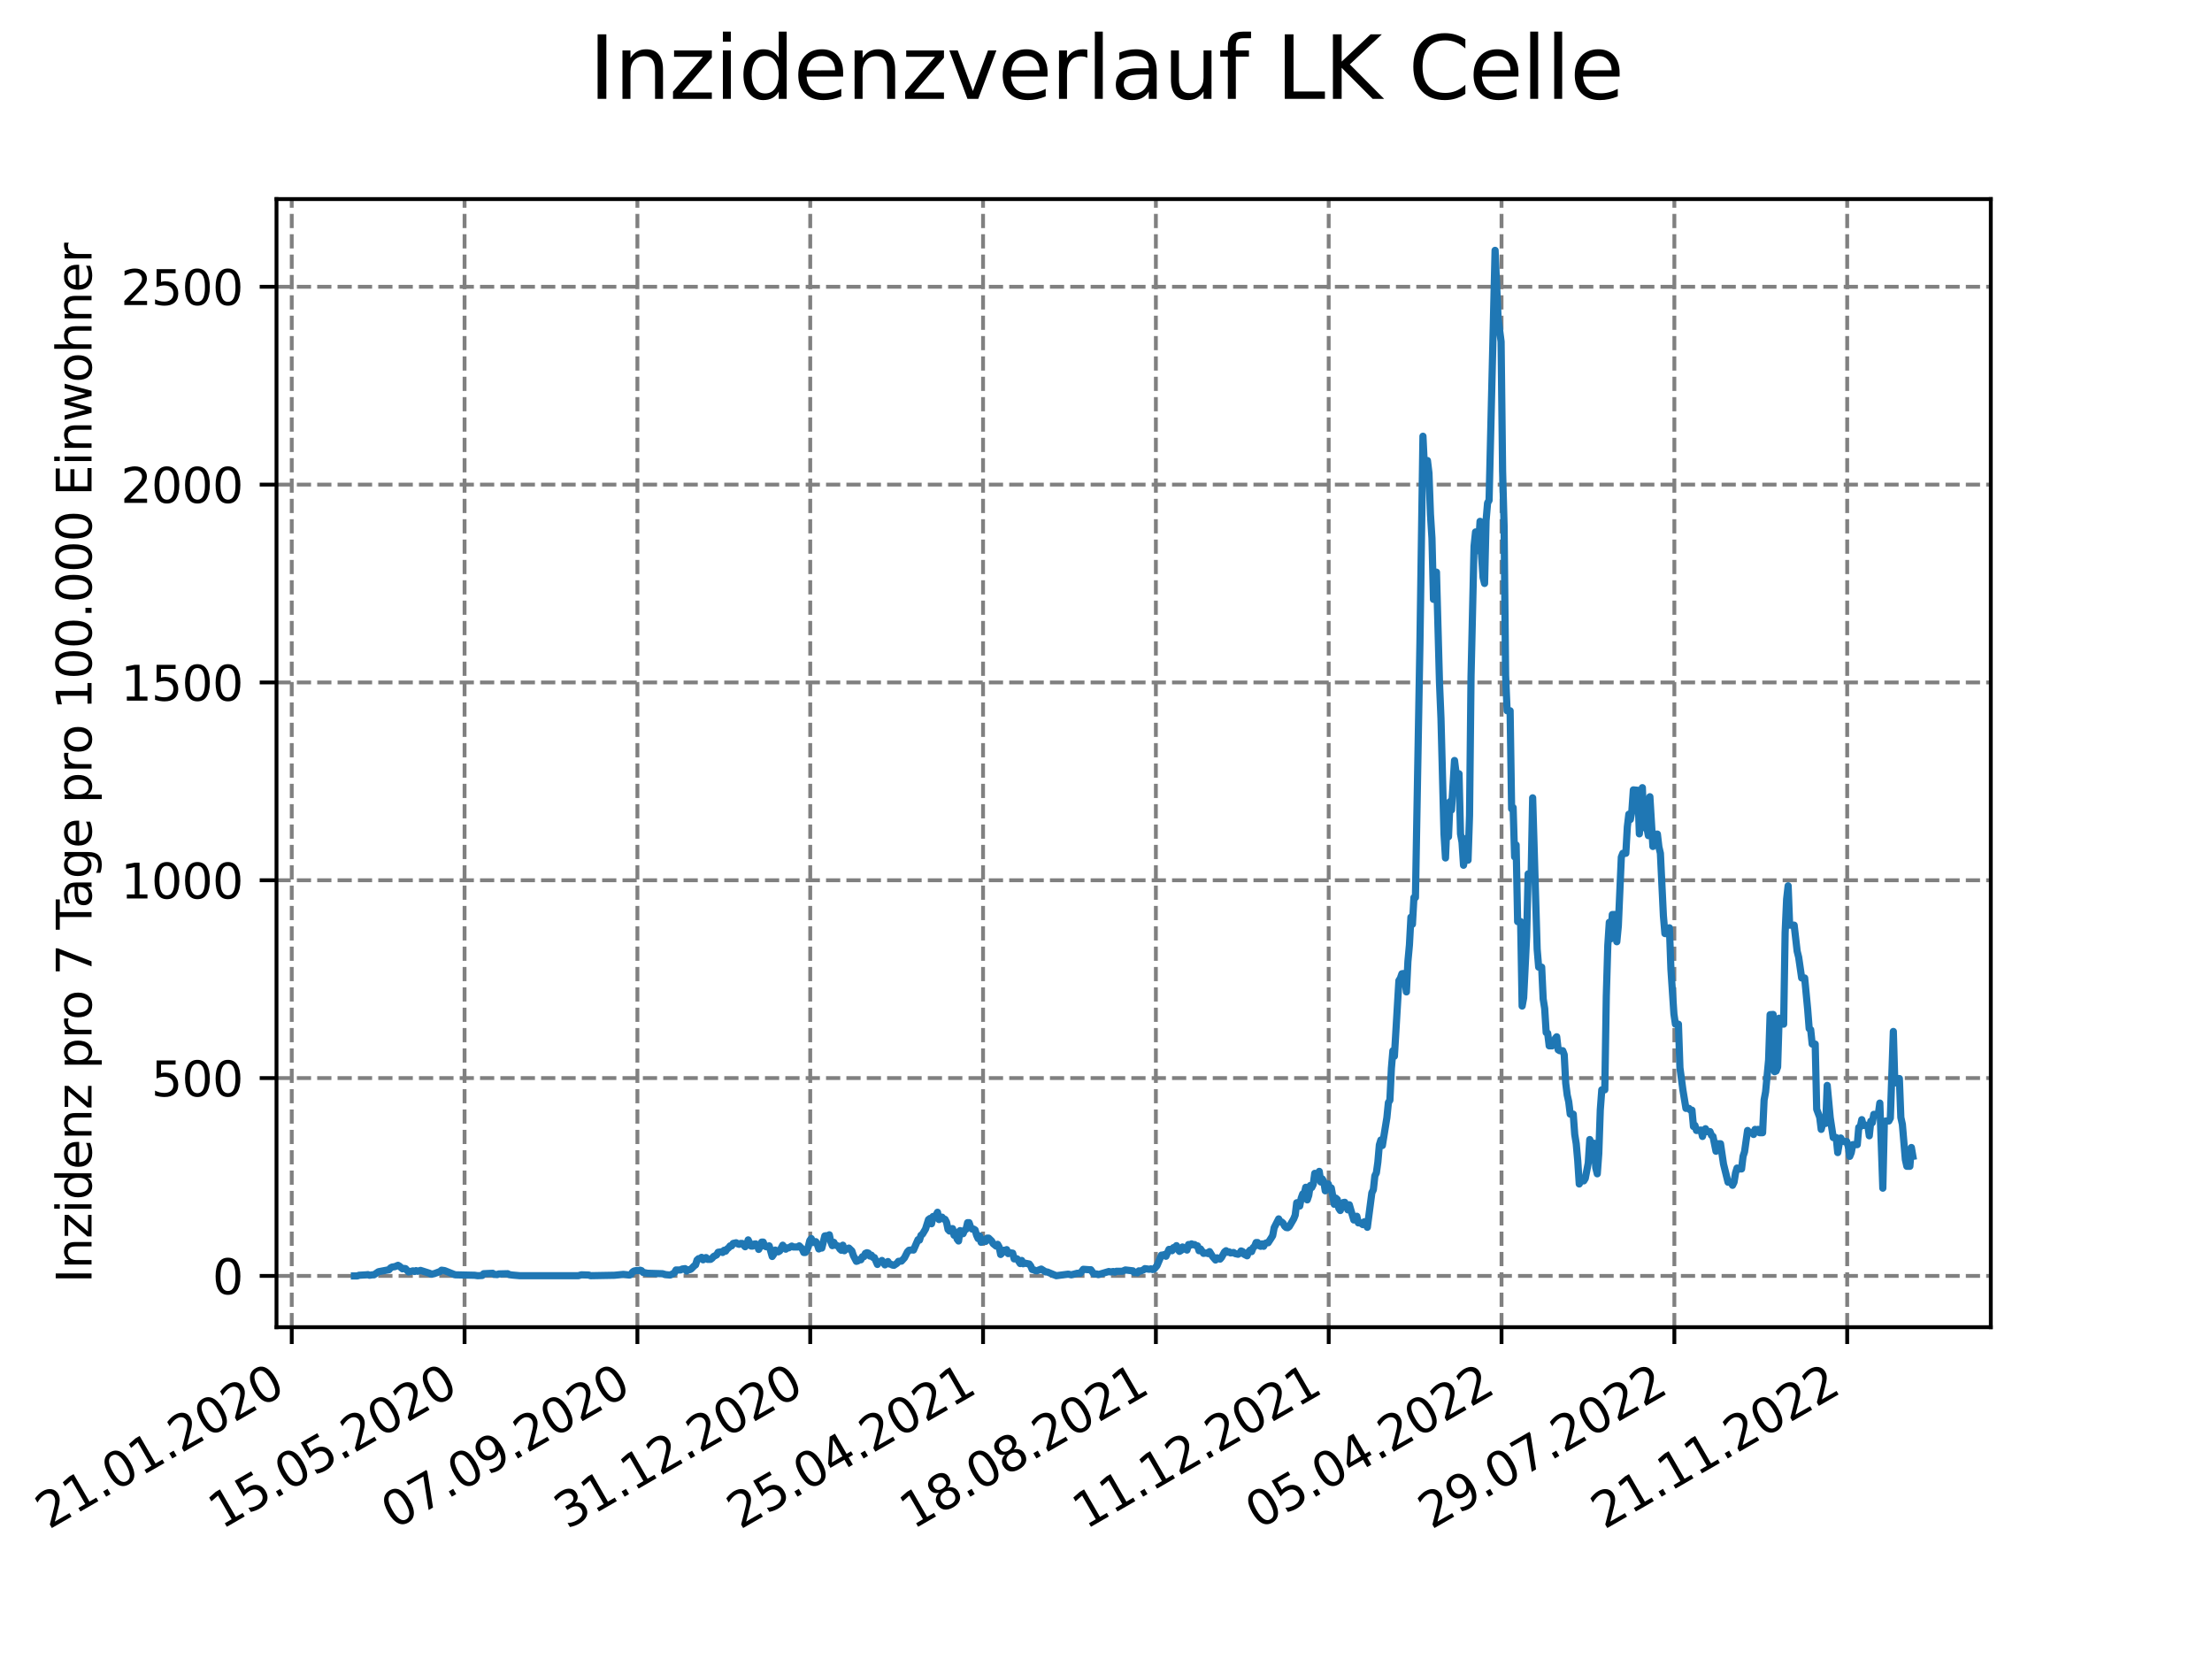 <?xml version="1.0" encoding="utf-8" standalone="no"?>
<!DOCTYPE svg PUBLIC "-//W3C//DTD SVG 1.1//EN"
  "http://www.w3.org/Graphics/SVG/1.1/DTD/svg11.dtd">
<svg xmlns:xlink="http://www.w3.org/1999/xlink" width="460.8pt" height="345.6pt" viewBox="0 0 460.8 345.6" xmlns="http://www.w3.org/2000/svg" version="1.1">
 <defs>
  <style type="text/css">*{stroke-linejoin: round; stroke-linecap: butt}</style>
 </defs>
 <g id="figure_1">
  <g id="patch_1">
   <path d="M 0 345.6 
L 460.8 345.6 
L 460.8 0 
L 0 0 
z
" style="fill: #ffffff"/>
  </g>
  <g id="axes_1">
   <g id="patch_2">
    <path d="M 57.6 276.48 
L 414.72 276.48 
L 414.72 41.472 
L 57.6 41.472 
z
" style="fill: #ffffff"/>
   </g>
   <g id="matplotlib.axis_1">
    <g id="xtick_1">
     <g id="line2d_1">
      <path d="M 60.775 276.48 
L 60.775 41.472 
" clip-path="url(#p2fb4643ae8)" style="fill: none; stroke-dasharray: 2.96,1.28; stroke-dashoffset: 0; stroke: #808080; stroke-width: 0.8"/>
     </g>
     <g id="line2d_2">
      <defs>
       <path id="mfd4563d48a" d="M 0 0 
L 0 3.5 
" style="stroke: #000000; stroke-width: 0.8"/>
      </defs>
      <g>
       <use xlink:href="#mfd4563d48a" x="60.775" y="276.48" style="stroke: #000000; stroke-width: 0.8"/>
      </g>
     </g>
     <g id="text_1">
      <!-- 21.01.2020 -->
      <g transform="translate(10.15 318.689) rotate(-30) scale(0.1 -0.1)">
       <defs>
        <path id="DejaVuSans-32" d="M 1228 531 
L 3431 531 
L 3431 0 
L 469 0 
L 469 531 
Q 828 903 1448 1529 
Q 2069 2156 2228 2338 
Q 2531 2678 2651 2914 
Q 2772 3150 2772 3378 
Q 2772 3750 2511 3984 
Q 2250 4219 1831 4219 
Q 1534 4219 1204 4116 
Q 875 4013 500 3803 
L 500 4441 
Q 881 4594 1212 4672 
Q 1544 4750 1819 4750 
Q 2544 4750 2975 4387 
Q 3406 4025 3406 3419 
Q 3406 3131 3298 2873 
Q 3191 2616 2906 2266 
Q 2828 2175 2409 1742 
Q 1991 1309 1228 531 
z
" transform="scale(0.016)"/>
        <path id="DejaVuSans-31" d="M 794 531 
L 1825 531 
L 1825 4091 
L 703 3866 
L 703 4441 
L 1819 4666 
L 2450 4666 
L 2450 531 
L 3481 531 
L 3481 0 
L 794 0 
L 794 531 
z
" transform="scale(0.016)"/>
        <path id="DejaVuSans-2e" d="M 684 794 
L 1344 794 
L 1344 0 
L 684 0 
L 684 794 
z
" transform="scale(0.016)"/>
        <path id="DejaVuSans-30" d="M 2034 4250 
Q 1547 4250 1301 3770 
Q 1056 3291 1056 2328 
Q 1056 1369 1301 889 
Q 1547 409 2034 409 
Q 2525 409 2770 889 
Q 3016 1369 3016 2328 
Q 3016 3291 2770 3770 
Q 2525 4250 2034 4250 
z
M 2034 4750 
Q 2819 4750 3233 4129 
Q 3647 3509 3647 2328 
Q 3647 1150 3233 529 
Q 2819 -91 2034 -91 
Q 1250 -91 836 529 
Q 422 1150 422 2328 
Q 422 3509 836 4129 
Q 1250 4750 2034 4750 
z
" transform="scale(0.016)"/>
       </defs>
       <use xlink:href="#DejaVuSans-32"/>
       <use xlink:href="#DejaVuSans-31" x="63.623"/>
       <use xlink:href="#DejaVuSans-2e" x="127.246"/>
       <use xlink:href="#DejaVuSans-30" x="159.033"/>
       <use xlink:href="#DejaVuSans-31" x="222.656"/>
       <use xlink:href="#DejaVuSans-2e" x="286.279"/>
       <use xlink:href="#DejaVuSans-32" x="318.066"/>
       <use xlink:href="#DejaVuSans-30" x="381.689"/>
       <use xlink:href="#DejaVuSans-32" x="445.312"/>
       <use xlink:href="#DejaVuSans-30" x="508.936"/>
      </g>
     </g>
    </g>
    <g id="xtick_2">
     <g id="line2d_3">
      <path d="M 96.778 276.48 
L 96.778 41.472 
" clip-path="url(#p2fb4643ae8)" style="fill: none; stroke-dasharray: 2.96,1.28; stroke-dashoffset: 0; stroke: #808080; stroke-width: 0.8"/>
     </g>
     <g id="line2d_4">
      <g>
       <use xlink:href="#mfd4563d48a" x="96.778" y="276.48" style="stroke: #000000; stroke-width: 0.8"/>
      </g>
     </g>
     <g id="text_2">
      <!-- 15.05.2020 -->
      <g transform="translate(46.153 318.689) rotate(-30) scale(0.1 -0.1)">
       <defs>
        <path id="DejaVuSans-35" d="M 691 4666 
L 3169 4666 
L 3169 4134 
L 1269 4134 
L 1269 2991 
Q 1406 3038 1543 3061 
Q 1681 3084 1819 3084 
Q 2600 3084 3056 2656 
Q 3513 2228 3513 1497 
Q 3513 744 3044 326 
Q 2575 -91 1722 -91 
Q 1428 -91 1123 -41 
Q 819 9 494 109 
L 494 744 
Q 775 591 1075 516 
Q 1375 441 1709 441 
Q 2250 441 2565 725 
Q 2881 1009 2881 1497 
Q 2881 1984 2565 2268 
Q 2250 2553 1709 2553 
Q 1456 2553 1204 2497 
Q 953 2441 691 2322 
L 691 4666 
z
" transform="scale(0.016)"/>
       </defs>
       <use xlink:href="#DejaVuSans-31"/>
       <use xlink:href="#DejaVuSans-35" x="63.623"/>
       <use xlink:href="#DejaVuSans-2e" x="127.246"/>
       <use xlink:href="#DejaVuSans-30" x="159.033"/>
       <use xlink:href="#DejaVuSans-35" x="222.656"/>
       <use xlink:href="#DejaVuSans-2e" x="286.279"/>
       <use xlink:href="#DejaVuSans-32" x="318.066"/>
       <use xlink:href="#DejaVuSans-30" x="381.689"/>
       <use xlink:href="#DejaVuSans-32" x="445.312"/>
       <use xlink:href="#DejaVuSans-30" x="508.936"/>
      </g>
     </g>
    </g>
    <g id="xtick_3">
     <g id="line2d_5">
      <path d="M 132.781 276.48 
L 132.781 41.472 
" clip-path="url(#p2fb4643ae8)" style="fill: none; stroke-dasharray: 2.96,1.28; stroke-dashoffset: 0; stroke: #808080; stroke-width: 0.8"/>
     </g>
     <g id="line2d_6">
      <g>
       <use xlink:href="#mfd4563d48a" x="132.781" y="276.48" style="stroke: #000000; stroke-width: 0.8"/>
      </g>
     </g>
     <g id="text_3">
      <!-- 07.09.2020 -->
      <g transform="translate(82.156 318.689) rotate(-30) scale(0.1 -0.1)">
       <defs>
        <path id="DejaVuSans-37" d="M 525 4666 
L 3525 4666 
L 3525 4397 
L 1831 0 
L 1172 0 
L 2766 4134 
L 525 4134 
L 525 4666 
z
" transform="scale(0.016)"/>
        <path id="DejaVuSans-39" d="M 703 97 
L 703 672 
Q 941 559 1184 500 
Q 1428 441 1663 441 
Q 2288 441 2617 861 
Q 2947 1281 2994 2138 
Q 2813 1869 2534 1725 
Q 2256 1581 1919 1581 
Q 1219 1581 811 2004 
Q 403 2428 403 3163 
Q 403 3881 828 4315 
Q 1253 4750 1959 4750 
Q 2769 4750 3195 4129 
Q 3622 3509 3622 2328 
Q 3622 1225 3098 567 
Q 2575 -91 1691 -91 
Q 1453 -91 1209 -44 
Q 966 3 703 97 
z
M 1959 2075 
Q 2384 2075 2632 2365 
Q 2881 2656 2881 3163 
Q 2881 3666 2632 3958 
Q 2384 4250 1959 4250 
Q 1534 4250 1286 3958 
Q 1038 3666 1038 3163 
Q 1038 2656 1286 2365 
Q 1534 2075 1959 2075 
z
" transform="scale(0.016)"/>
       </defs>
       <use xlink:href="#DejaVuSans-30"/>
       <use xlink:href="#DejaVuSans-37" x="63.623"/>
       <use xlink:href="#DejaVuSans-2e" x="127.246"/>
       <use xlink:href="#DejaVuSans-30" x="159.033"/>
       <use xlink:href="#DejaVuSans-39" x="222.656"/>
       <use xlink:href="#DejaVuSans-2e" x="286.279"/>
       <use xlink:href="#DejaVuSans-32" x="318.066"/>
       <use xlink:href="#DejaVuSans-30" x="381.689"/>
       <use xlink:href="#DejaVuSans-32" x="445.312"/>
       <use xlink:href="#DejaVuSans-30" x="508.936"/>
      </g>
     </g>
    </g>
    <g id="xtick_4">
     <g id="line2d_7">
      <path d="M 168.785 276.48 
L 168.785 41.472 
" clip-path="url(#p2fb4643ae8)" style="fill: none; stroke-dasharray: 2.96,1.28; stroke-dashoffset: 0; stroke: #808080; stroke-width: 0.8"/>
     </g>
     <g id="line2d_8">
      <g>
       <use xlink:href="#mfd4563d48a" x="168.785" y="276.48" style="stroke: #000000; stroke-width: 0.8"/>
      </g>
     </g>
     <g id="text_4">
      <!-- 31.12.2020 -->
      <g transform="translate(118.159 318.689) rotate(-30) scale(0.1 -0.1)">
       <defs>
        <path id="DejaVuSans-33" d="M 2597 2516 
Q 3050 2419 3304 2112 
Q 3559 1806 3559 1356 
Q 3559 666 3084 287 
Q 2609 -91 1734 -91 
Q 1441 -91 1130 -33 
Q 819 25 488 141 
L 488 750 
Q 750 597 1062 519 
Q 1375 441 1716 441 
Q 2309 441 2620 675 
Q 2931 909 2931 1356 
Q 2931 1769 2642 2001 
Q 2353 2234 1838 2234 
L 1294 2234 
L 1294 2753 
L 1863 2753 
Q 2328 2753 2575 2939 
Q 2822 3125 2822 3475 
Q 2822 3834 2567 4026 
Q 2313 4219 1838 4219 
Q 1578 4219 1281 4162 
Q 984 4106 628 3988 
L 628 4550 
Q 988 4650 1302 4700 
Q 1616 4750 1894 4750 
Q 2613 4750 3031 4423 
Q 3450 4097 3450 3541 
Q 3450 3153 3228 2886 
Q 3006 2619 2597 2516 
z
" transform="scale(0.016)"/>
       </defs>
       <use xlink:href="#DejaVuSans-33"/>
       <use xlink:href="#DejaVuSans-31" x="63.623"/>
       <use xlink:href="#DejaVuSans-2e" x="127.246"/>
       <use xlink:href="#DejaVuSans-31" x="159.033"/>
       <use xlink:href="#DejaVuSans-32" x="222.656"/>
       <use xlink:href="#DejaVuSans-2e" x="286.279"/>
       <use xlink:href="#DejaVuSans-32" x="318.066"/>
       <use xlink:href="#DejaVuSans-30" x="381.689"/>
       <use xlink:href="#DejaVuSans-32" x="445.312"/>
       <use xlink:href="#DejaVuSans-30" x="508.936"/>
      </g>
     </g>
    </g>
    <g id="xtick_5">
     <g id="line2d_9">
      <path d="M 204.788 276.48 
L 204.788 41.472 
" clip-path="url(#p2fb4643ae8)" style="fill: none; stroke-dasharray: 2.96,1.28; stroke-dashoffset: 0; stroke: #808080; stroke-width: 0.8"/>
     </g>
     <g id="line2d_10">
      <g>
       <use xlink:href="#mfd4563d48a" x="204.788" y="276.48" style="stroke: #000000; stroke-width: 0.8"/>
      </g>
     </g>
     <g id="text_5">
      <!-- 25.04.2021 -->
      <g transform="translate(154.162 318.689) rotate(-30) scale(0.1 -0.1)">
       <defs>
        <path id="DejaVuSans-34" d="M 2419 4116 
L 825 1625 
L 2419 1625 
L 2419 4116 
z
M 2253 4666 
L 3047 4666 
L 3047 1625 
L 3713 1625 
L 3713 1100 
L 3047 1100 
L 3047 0 
L 2419 0 
L 2419 1100 
L 313 1100 
L 313 1709 
L 2253 4666 
z
" transform="scale(0.016)"/>
       </defs>
       <use xlink:href="#DejaVuSans-32"/>
       <use xlink:href="#DejaVuSans-35" x="63.623"/>
       <use xlink:href="#DejaVuSans-2e" x="127.246"/>
       <use xlink:href="#DejaVuSans-30" x="159.033"/>
       <use xlink:href="#DejaVuSans-34" x="222.656"/>
       <use xlink:href="#DejaVuSans-2e" x="286.279"/>
       <use xlink:href="#DejaVuSans-32" x="318.066"/>
       <use xlink:href="#DejaVuSans-30" x="381.689"/>
       <use xlink:href="#DejaVuSans-32" x="445.312"/>
       <use xlink:href="#DejaVuSans-31" x="508.936"/>
      </g>
     </g>
    </g>
    <g id="xtick_6">
     <g id="line2d_11">
      <path d="M 240.791 276.48 
L 240.791 41.472 
" clip-path="url(#p2fb4643ae8)" style="fill: none; stroke-dasharray: 2.96,1.28; stroke-dashoffset: 0; stroke: #808080; stroke-width: 0.8"/>
     </g>
     <g id="line2d_12">
      <g>
       <use xlink:href="#mfd4563d48a" x="240.791" y="276.48" style="stroke: #000000; stroke-width: 0.8"/>
      </g>
     </g>
     <g id="text_6">
      <!-- 18.08.2021 -->
      <g transform="translate(190.166 318.689) rotate(-30) scale(0.1 -0.1)">
       <defs>
        <path id="DejaVuSans-38" d="M 2034 2216 
Q 1584 2216 1326 1975 
Q 1069 1734 1069 1313 
Q 1069 891 1326 650 
Q 1584 409 2034 409 
Q 2484 409 2743 651 
Q 3003 894 3003 1313 
Q 3003 1734 2745 1975 
Q 2488 2216 2034 2216 
z
M 1403 2484 
Q 997 2584 770 2862 
Q 544 3141 544 3541 
Q 544 4100 942 4425 
Q 1341 4750 2034 4750 
Q 2731 4750 3128 4425 
Q 3525 4100 3525 3541 
Q 3525 3141 3298 2862 
Q 3072 2584 2669 2484 
Q 3125 2378 3379 2068 
Q 3634 1759 3634 1313 
Q 3634 634 3220 271 
Q 2806 -91 2034 -91 
Q 1263 -91 848 271 
Q 434 634 434 1313 
Q 434 1759 690 2068 
Q 947 2378 1403 2484 
z
M 1172 3481 
Q 1172 3119 1398 2916 
Q 1625 2713 2034 2713 
Q 2441 2713 2670 2916 
Q 2900 3119 2900 3481 
Q 2900 3844 2670 4047 
Q 2441 4250 2034 4250 
Q 1625 4250 1398 4047 
Q 1172 3844 1172 3481 
z
" transform="scale(0.016)"/>
       </defs>
       <use xlink:href="#DejaVuSans-31"/>
       <use xlink:href="#DejaVuSans-38" x="63.623"/>
       <use xlink:href="#DejaVuSans-2e" x="127.246"/>
       <use xlink:href="#DejaVuSans-30" x="159.033"/>
       <use xlink:href="#DejaVuSans-38" x="222.656"/>
       <use xlink:href="#DejaVuSans-2e" x="286.279"/>
       <use xlink:href="#DejaVuSans-32" x="318.066"/>
       <use xlink:href="#DejaVuSans-30" x="381.689"/>
       <use xlink:href="#DejaVuSans-32" x="445.312"/>
       <use xlink:href="#DejaVuSans-31" x="508.936"/>
      </g>
     </g>
    </g>
    <g id="xtick_7">
     <g id="line2d_13">
      <path d="M 276.794 276.48 
L 276.794 41.472 
" clip-path="url(#p2fb4643ae8)" style="fill: none; stroke-dasharray: 2.96,1.28; stroke-dashoffset: 0; stroke: #808080; stroke-width: 0.8"/>
     </g>
     <g id="line2d_14">
      <g>
       <use xlink:href="#mfd4563d48a" x="276.794" y="276.48" style="stroke: #000000; stroke-width: 0.8"/>
      </g>
     </g>
     <g id="text_7">
      <!-- 11.12.2021 -->
      <g transform="translate(226.169 318.689) rotate(-30) scale(0.1 -0.1)">
       <use xlink:href="#DejaVuSans-31"/>
       <use xlink:href="#DejaVuSans-31" x="63.623"/>
       <use xlink:href="#DejaVuSans-2e" x="127.246"/>
       <use xlink:href="#DejaVuSans-31" x="159.033"/>
       <use xlink:href="#DejaVuSans-32" x="222.656"/>
       <use xlink:href="#DejaVuSans-2e" x="286.279"/>
       <use xlink:href="#DejaVuSans-32" x="318.066"/>
       <use xlink:href="#DejaVuSans-30" x="381.689"/>
       <use xlink:href="#DejaVuSans-32" x="445.312"/>
       <use xlink:href="#DejaVuSans-31" x="508.936"/>
      </g>
     </g>
    </g>
    <g id="xtick_8">
     <g id="line2d_15">
      <path d="M 312.797 276.48 
L 312.797 41.472 
" clip-path="url(#p2fb4643ae8)" style="fill: none; stroke-dasharray: 2.96,1.28; stroke-dashoffset: 0; stroke: #808080; stroke-width: 0.8"/>
     </g>
     <g id="line2d_16">
      <g>
       <use xlink:href="#mfd4563d48a" x="312.797" y="276.48" style="stroke: #000000; stroke-width: 0.8"/>
      </g>
     </g>
     <g id="text_8">
      <!-- 05.04.2022 -->
      <g transform="translate(262.172 318.689) rotate(-30) scale(0.1 -0.1)">
       <use xlink:href="#DejaVuSans-30"/>
       <use xlink:href="#DejaVuSans-35" x="63.623"/>
       <use xlink:href="#DejaVuSans-2e" x="127.246"/>
       <use xlink:href="#DejaVuSans-30" x="159.033"/>
       <use xlink:href="#DejaVuSans-34" x="222.656"/>
       <use xlink:href="#DejaVuSans-2e" x="286.279"/>
       <use xlink:href="#DejaVuSans-32" x="318.066"/>
       <use xlink:href="#DejaVuSans-30" x="381.689"/>
       <use xlink:href="#DejaVuSans-32" x="445.312"/>
       <use xlink:href="#DejaVuSans-32" x="508.936"/>
      </g>
     </g>
    </g>
    <g id="xtick_9">
     <g id="line2d_17">
      <path d="M 348.8 276.48 
L 348.8 41.472 
" clip-path="url(#p2fb4643ae8)" style="fill: none; stroke-dasharray: 2.96,1.28; stroke-dashoffset: 0; stroke: #808080; stroke-width: 0.8"/>
     </g>
     <g id="line2d_18">
      <g>
       <use xlink:href="#mfd4563d48a" x="348.8" y="276.48" style="stroke: #000000; stroke-width: 0.8"/>
      </g>
     </g>
     <g id="text_9">
      <!-- 29.07.2022 -->
      <g transform="translate(298.175 318.689) rotate(-30) scale(0.1 -0.1)">
       <use xlink:href="#DejaVuSans-32"/>
       <use xlink:href="#DejaVuSans-39" x="63.623"/>
       <use xlink:href="#DejaVuSans-2e" x="127.246"/>
       <use xlink:href="#DejaVuSans-30" x="159.033"/>
       <use xlink:href="#DejaVuSans-37" x="222.656"/>
       <use xlink:href="#DejaVuSans-2e" x="286.279"/>
       <use xlink:href="#DejaVuSans-32" x="318.066"/>
       <use xlink:href="#DejaVuSans-30" x="381.689"/>
       <use xlink:href="#DejaVuSans-32" x="445.312"/>
       <use xlink:href="#DejaVuSans-32" x="508.936"/>
      </g>
     </g>
    </g>
    <g id="xtick_10">
     <g id="line2d_19">
      <path d="M 384.803 276.48 
L 384.803 41.472 
" clip-path="url(#p2fb4643ae8)" style="fill: none; stroke-dasharray: 2.96,1.28; stroke-dashoffset: 0; stroke: #808080; stroke-width: 0.8"/>
     </g>
     <g id="line2d_20">
      <g>
       <use xlink:href="#mfd4563d48a" x="384.803" y="276.48" style="stroke: #000000; stroke-width: 0.8"/>
      </g>
     </g>
     <g id="text_10">
      <!-- 21.11.2022 -->
      <g transform="translate(334.178 318.689) rotate(-30) scale(0.1 -0.1)">
       <use xlink:href="#DejaVuSans-32"/>
       <use xlink:href="#DejaVuSans-31" x="63.623"/>
       <use xlink:href="#DejaVuSans-2e" x="127.246"/>
       <use xlink:href="#DejaVuSans-31" x="159.033"/>
       <use xlink:href="#DejaVuSans-31" x="222.656"/>
       <use xlink:href="#DejaVuSans-2e" x="286.279"/>
       <use xlink:href="#DejaVuSans-32" x="318.066"/>
       <use xlink:href="#DejaVuSans-30" x="381.689"/>
       <use xlink:href="#DejaVuSans-32" x="445.312"/>
       <use xlink:href="#DejaVuSans-32" x="508.936"/>
      </g>
     </g>
    </g>
   </g>
   <g id="matplotlib.axis_2">
    <g id="ytick_1">
     <g id="line2d_21">
      <path d="M 57.6 265.798 
L 414.72 265.798 
" clip-path="url(#p2fb4643ae8)" style="fill: none; stroke-dasharray: 2.96,1.28; stroke-dashoffset: 0; stroke: #808080; stroke-width: 0.8"/>
     </g>
     <g id="line2d_22">
      <defs>
       <path id="m39641082bc" d="M 0 0 
L -3.5 0 
" style="stroke: #000000; stroke-width: 0.8"/>
      </defs>
      <g>
       <use xlink:href="#m39641082bc" x="57.6" y="265.798" style="stroke: #000000; stroke-width: 0.8"/>
      </g>
     </g>
     <g id="text_11">
      <!-- 0 -->
      <g transform="translate(44.237 269.597) scale(0.1 -0.1)">
       <use xlink:href="#DejaVuSans-30"/>
      </g>
     </g>
    </g>
    <g id="ytick_2">
     <g id="line2d_23">
      <path d="M 57.6 224.586 
L 414.72 224.586 
" clip-path="url(#p2fb4643ae8)" style="fill: none; stroke-dasharray: 2.96,1.28; stroke-dashoffset: 0; stroke: #808080; stroke-width: 0.8"/>
     </g>
     <g id="line2d_24">
      <g>
       <use xlink:href="#m39641082bc" x="57.6" y="224.586" style="stroke: #000000; stroke-width: 0.8"/>
      </g>
     </g>
     <g id="text_12">
      <!-- 500 -->
      <g transform="translate(31.512 228.385) scale(0.1 -0.1)">
       <use xlink:href="#DejaVuSans-35"/>
       <use xlink:href="#DejaVuSans-30" x="63.623"/>
       <use xlink:href="#DejaVuSans-30" x="127.246"/>
      </g>
     </g>
    </g>
    <g id="ytick_3">
     <g id="line2d_25">
      <path d="M 57.6 183.374 
L 414.72 183.374 
" clip-path="url(#p2fb4643ae8)" style="fill: none; stroke-dasharray: 2.96,1.28; stroke-dashoffset: 0; stroke: #808080; stroke-width: 0.8"/>
     </g>
     <g id="line2d_26">
      <g>
       <use xlink:href="#m39641082bc" x="57.6" y="183.374" style="stroke: #000000; stroke-width: 0.8"/>
      </g>
     </g>
     <g id="text_13">
      <!-- 1000 -->
      <g transform="translate(25.15 187.173) scale(0.1 -0.1)">
       <use xlink:href="#DejaVuSans-31"/>
       <use xlink:href="#DejaVuSans-30" x="63.623"/>
       <use xlink:href="#DejaVuSans-30" x="127.246"/>
       <use xlink:href="#DejaVuSans-30" x="190.869"/>
      </g>
     </g>
    </g>
    <g id="ytick_4">
     <g id="line2d_27">
      <path d="M 57.6 142.162 
L 414.72 142.162 
" clip-path="url(#p2fb4643ae8)" style="fill: none; stroke-dasharray: 2.96,1.28; stroke-dashoffset: 0; stroke: #808080; stroke-width: 0.8"/>
     </g>
     <g id="line2d_28">
      <g>
       <use xlink:href="#m39641082bc" x="57.6" y="142.162" style="stroke: #000000; stroke-width: 0.8"/>
      </g>
     </g>
     <g id="text_14">
      <!-- 1500 -->
      <g transform="translate(25.15 145.962) scale(0.1 -0.1)">
       <use xlink:href="#DejaVuSans-31"/>
       <use xlink:href="#DejaVuSans-35" x="63.623"/>
       <use xlink:href="#DejaVuSans-30" x="127.246"/>
       <use xlink:href="#DejaVuSans-30" x="190.869"/>
      </g>
     </g>
    </g>
    <g id="ytick_5">
     <g id="line2d_29">
      <path d="M 57.6 100.951 
L 414.72 100.951 
" clip-path="url(#p2fb4643ae8)" style="fill: none; stroke-dasharray: 2.96,1.28; stroke-dashoffset: 0; stroke: #808080; stroke-width: 0.8"/>
     </g>
     <g id="line2d_30">
      <g>
       <use xlink:href="#m39641082bc" x="57.6" y="100.951" style="stroke: #000000; stroke-width: 0.8"/>
      </g>
     </g>
     <g id="text_15">
      <!-- 2000 -->
      <g transform="translate(25.15 104.75) scale(0.1 -0.1)">
       <use xlink:href="#DejaVuSans-32"/>
       <use xlink:href="#DejaVuSans-30" x="63.623"/>
       <use xlink:href="#DejaVuSans-30" x="127.246"/>
       <use xlink:href="#DejaVuSans-30" x="190.869"/>
      </g>
     </g>
    </g>
    <g id="ytick_6">
     <g id="line2d_31">
      <path d="M 57.6 59.739 
L 414.72 59.739 
" clip-path="url(#p2fb4643ae8)" style="fill: none; stroke-dasharray: 2.96,1.28; stroke-dashoffset: 0; stroke: #808080; stroke-width: 0.8"/>
     </g>
     <g id="line2d_32">
      <g>
       <use xlink:href="#m39641082bc" x="57.6" y="59.739" style="stroke: #000000; stroke-width: 0.8"/>
      </g>
     </g>
     <g id="text_16">
      <!-- 2500 -->
      <g transform="translate(25.15 63.538) scale(0.1 -0.1)">
       <use xlink:href="#DejaVuSans-32"/>
       <use xlink:href="#DejaVuSans-35" x="63.623"/>
       <use xlink:href="#DejaVuSans-30" x="127.246"/>
       <use xlink:href="#DejaVuSans-30" x="190.869"/>
      </g>
     </g>
    </g>
    <g id="text_17">
     <!-- Inzidenz pro 7 Tage pro 100.000 Einwohner -->
     <g transform="translate(19.07 267.301) rotate(-90) scale(0.1 -0.1)">
      <defs>
       <path id="DejaVuSans-49" d="M 628 4666 
L 1259 4666 
L 1259 0 
L 628 0 
L 628 4666 
z
" transform="scale(0.016)"/>
       <path id="DejaVuSans-6e" d="M 3513 2113 
L 3513 0 
L 2938 0 
L 2938 2094 
Q 2938 2591 2744 2837 
Q 2550 3084 2163 3084 
Q 1697 3084 1428 2787 
Q 1159 2491 1159 1978 
L 1159 0 
L 581 0 
L 581 3500 
L 1159 3500 
L 1159 2956 
Q 1366 3272 1645 3428 
Q 1925 3584 2291 3584 
Q 2894 3584 3203 3211 
Q 3513 2838 3513 2113 
z
" transform="scale(0.016)"/>
       <path id="DejaVuSans-7a" d="M 353 3500 
L 3084 3500 
L 3084 2975 
L 922 459 
L 3084 459 
L 3084 0 
L 275 0 
L 275 525 
L 2438 3041 
L 353 3041 
L 353 3500 
z
" transform="scale(0.016)"/>
       <path id="DejaVuSans-69" d="M 603 3500 
L 1178 3500 
L 1178 0 
L 603 0 
L 603 3500 
z
M 603 4863 
L 1178 4863 
L 1178 4134 
L 603 4134 
L 603 4863 
z
" transform="scale(0.016)"/>
       <path id="DejaVuSans-64" d="M 2906 2969 
L 2906 4863 
L 3481 4863 
L 3481 0 
L 2906 0 
L 2906 525 
Q 2725 213 2448 61 
Q 2172 -91 1784 -91 
Q 1150 -91 751 415 
Q 353 922 353 1747 
Q 353 2572 751 3078 
Q 1150 3584 1784 3584 
Q 2172 3584 2448 3432 
Q 2725 3281 2906 2969 
z
M 947 1747 
Q 947 1113 1208 752 
Q 1469 391 1925 391 
Q 2381 391 2643 752 
Q 2906 1113 2906 1747 
Q 2906 2381 2643 2742 
Q 2381 3103 1925 3103 
Q 1469 3103 1208 2742 
Q 947 2381 947 1747 
z
" transform="scale(0.016)"/>
       <path id="DejaVuSans-65" d="M 3597 1894 
L 3597 1613 
L 953 1613 
Q 991 1019 1311 708 
Q 1631 397 2203 397 
Q 2534 397 2845 478 
Q 3156 559 3463 722 
L 3463 178 
Q 3153 47 2828 -22 
Q 2503 -91 2169 -91 
Q 1331 -91 842 396 
Q 353 884 353 1716 
Q 353 2575 817 3079 
Q 1281 3584 2069 3584 
Q 2775 3584 3186 3129 
Q 3597 2675 3597 1894 
z
M 3022 2063 
Q 3016 2534 2758 2815 
Q 2500 3097 2075 3097 
Q 1594 3097 1305 2825 
Q 1016 2553 972 2059 
L 3022 2063 
z
" transform="scale(0.016)"/>
       <path id="DejaVuSans-20" transform="scale(0.016)"/>
       <path id="DejaVuSans-70" d="M 1159 525 
L 1159 -1331 
L 581 -1331 
L 581 3500 
L 1159 3500 
L 1159 2969 
Q 1341 3281 1617 3432 
Q 1894 3584 2278 3584 
Q 2916 3584 3314 3078 
Q 3713 2572 3713 1747 
Q 3713 922 3314 415 
Q 2916 -91 2278 -91 
Q 1894 -91 1617 61 
Q 1341 213 1159 525 
z
M 3116 1747 
Q 3116 2381 2855 2742 
Q 2594 3103 2138 3103 
Q 1681 3103 1420 2742 
Q 1159 2381 1159 1747 
Q 1159 1113 1420 752 
Q 1681 391 2138 391 
Q 2594 391 2855 752 
Q 3116 1113 3116 1747 
z
" transform="scale(0.016)"/>
       <path id="DejaVuSans-72" d="M 2631 2963 
Q 2534 3019 2420 3045 
Q 2306 3072 2169 3072 
Q 1681 3072 1420 2755 
Q 1159 2438 1159 1844 
L 1159 0 
L 581 0 
L 581 3500 
L 1159 3500 
L 1159 2956 
Q 1341 3275 1631 3429 
Q 1922 3584 2338 3584 
Q 2397 3584 2469 3576 
Q 2541 3569 2628 3553 
L 2631 2963 
z
" transform="scale(0.016)"/>
       <path id="DejaVuSans-6f" d="M 1959 3097 
Q 1497 3097 1228 2736 
Q 959 2375 959 1747 
Q 959 1119 1226 758 
Q 1494 397 1959 397 
Q 2419 397 2687 759 
Q 2956 1122 2956 1747 
Q 2956 2369 2687 2733 
Q 2419 3097 1959 3097 
z
M 1959 3584 
Q 2709 3584 3137 3096 
Q 3566 2609 3566 1747 
Q 3566 888 3137 398 
Q 2709 -91 1959 -91 
Q 1206 -91 779 398 
Q 353 888 353 1747 
Q 353 2609 779 3096 
Q 1206 3584 1959 3584 
z
" transform="scale(0.016)"/>
       <path id="DejaVuSans-54" d="M -19 4666 
L 3928 4666 
L 3928 4134 
L 2272 4134 
L 2272 0 
L 1638 0 
L 1638 4134 
L -19 4134 
L -19 4666 
z
" transform="scale(0.016)"/>
       <path id="DejaVuSans-61" d="M 2194 1759 
Q 1497 1759 1228 1600 
Q 959 1441 959 1056 
Q 959 750 1161 570 
Q 1363 391 1709 391 
Q 2188 391 2477 730 
Q 2766 1069 2766 1631 
L 2766 1759 
L 2194 1759 
z
M 3341 1997 
L 3341 0 
L 2766 0 
L 2766 531 
Q 2569 213 2275 61 
Q 1981 -91 1556 -91 
Q 1019 -91 701 211 
Q 384 513 384 1019 
Q 384 1609 779 1909 
Q 1175 2209 1959 2209 
L 2766 2209 
L 2766 2266 
Q 2766 2663 2505 2880 
Q 2244 3097 1772 3097 
Q 1472 3097 1187 3025 
Q 903 2953 641 2809 
L 641 3341 
Q 956 3463 1253 3523 
Q 1550 3584 1831 3584 
Q 2591 3584 2966 3190 
Q 3341 2797 3341 1997 
z
" transform="scale(0.016)"/>
       <path id="DejaVuSans-67" d="M 2906 1791 
Q 2906 2416 2648 2759 
Q 2391 3103 1925 3103 
Q 1463 3103 1205 2759 
Q 947 2416 947 1791 
Q 947 1169 1205 825 
Q 1463 481 1925 481 
Q 2391 481 2648 825 
Q 2906 1169 2906 1791 
z
M 3481 434 
Q 3481 -459 3084 -895 
Q 2688 -1331 1869 -1331 
Q 1566 -1331 1297 -1286 
Q 1028 -1241 775 -1147 
L 775 -588 
Q 1028 -725 1275 -790 
Q 1522 -856 1778 -856 
Q 2344 -856 2625 -561 
Q 2906 -266 2906 331 
L 2906 616 
Q 2728 306 2450 153 
Q 2172 0 1784 0 
Q 1141 0 747 490 
Q 353 981 353 1791 
Q 353 2603 747 3093 
Q 1141 3584 1784 3584 
Q 2172 3584 2450 3431 
Q 2728 3278 2906 2969 
L 2906 3500 
L 3481 3500 
L 3481 434 
z
" transform="scale(0.016)"/>
       <path id="DejaVuSans-45" d="M 628 4666 
L 3578 4666 
L 3578 4134 
L 1259 4134 
L 1259 2753 
L 3481 2753 
L 3481 2222 
L 1259 2222 
L 1259 531 
L 3634 531 
L 3634 0 
L 628 0 
L 628 4666 
z
" transform="scale(0.016)"/>
       <path id="DejaVuSans-77" d="M 269 3500 
L 844 3500 
L 1563 769 
L 2278 3500 
L 2956 3500 
L 3675 769 
L 4391 3500 
L 4966 3500 
L 4050 0 
L 3372 0 
L 2619 2869 
L 1863 0 
L 1184 0 
L 269 3500 
z
" transform="scale(0.016)"/>
       <path id="DejaVuSans-68" d="M 3513 2113 
L 3513 0 
L 2938 0 
L 2938 2094 
Q 2938 2591 2744 2837 
Q 2550 3084 2163 3084 
Q 1697 3084 1428 2787 
Q 1159 2491 1159 1978 
L 1159 0 
L 581 0 
L 581 4863 
L 1159 4863 
L 1159 2956 
Q 1366 3272 1645 3428 
Q 1925 3584 2291 3584 
Q 2894 3584 3203 3211 
Q 3513 2838 3513 2113 
z
" transform="scale(0.016)"/>
      </defs>
      <use xlink:href="#DejaVuSans-49"/>
      <use xlink:href="#DejaVuSans-6e" x="29.492"/>
      <use xlink:href="#DejaVuSans-7a" x="92.871"/>
      <use xlink:href="#DejaVuSans-69" x="145.361"/>
      <use xlink:href="#DejaVuSans-64" x="173.145"/>
      <use xlink:href="#DejaVuSans-65" x="236.621"/>
      <use xlink:href="#DejaVuSans-6e" x="298.145"/>
      <use xlink:href="#DejaVuSans-7a" x="361.523"/>
      <use xlink:href="#DejaVuSans-20" x="414.014"/>
      <use xlink:href="#DejaVuSans-70" x="445.801"/>
      <use xlink:href="#DejaVuSans-72" x="509.277"/>
      <use xlink:href="#DejaVuSans-6f" x="548.141"/>
      <use xlink:href="#DejaVuSans-20" x="609.322"/>
      <use xlink:href="#DejaVuSans-37" x="641.109"/>
      <use xlink:href="#DejaVuSans-20" x="704.732"/>
      <use xlink:href="#DejaVuSans-54" x="736.52"/>
      <use xlink:href="#DejaVuSans-61" x="781.104"/>
      <use xlink:href="#DejaVuSans-67" x="842.383"/>
      <use xlink:href="#DejaVuSans-65" x="905.859"/>
      <use xlink:href="#DejaVuSans-20" x="967.383"/>
      <use xlink:href="#DejaVuSans-70" x="999.17"/>
      <use xlink:href="#DejaVuSans-72" x="1062.646"/>
      <use xlink:href="#DejaVuSans-6f" x="1101.51"/>
      <use xlink:href="#DejaVuSans-20" x="1162.691"/>
      <use xlink:href="#DejaVuSans-31" x="1194.479"/>
      <use xlink:href="#DejaVuSans-30" x="1258.102"/>
      <use xlink:href="#DejaVuSans-30" x="1321.725"/>
      <use xlink:href="#DejaVuSans-2e" x="1385.348"/>
      <use xlink:href="#DejaVuSans-30" x="1417.135"/>
      <use xlink:href="#DejaVuSans-30" x="1480.758"/>
      <use xlink:href="#DejaVuSans-30" x="1544.381"/>
      <use xlink:href="#DejaVuSans-20" x="1608.004"/>
      <use xlink:href="#DejaVuSans-45" x="1639.791"/>
      <use xlink:href="#DejaVuSans-69" x="1702.975"/>
      <use xlink:href="#DejaVuSans-6e" x="1730.758"/>
      <use xlink:href="#DejaVuSans-77" x="1794.137"/>
      <use xlink:href="#DejaVuSans-6f" x="1875.924"/>
      <use xlink:href="#DejaVuSans-68" x="1937.105"/>
      <use xlink:href="#DejaVuSans-6e" x="2000.484"/>
      <use xlink:href="#DejaVuSans-65" x="2063.863"/>
      <use xlink:href="#DejaVuSans-72" x="2125.387"/>
     </g>
    </g>
   </g>
   <g id="line2d_33">
    <path d="M 73.833 265.798 
L 74.459 265.798 
L 74.772 265.66 
L 76.337 265.568 
L 76.65 265.522 
L 76.963 265.66 
L 77.59 265.568 
L 77.903 265.568 
L 78.842 264.923 
L 81.033 264.509 
L 81.346 264.14 
L 81.659 263.956 
L 82.286 263.864 
L 82.912 263.588 
L 83.225 263.772 
L 83.851 264.324 
L 84.164 264.232 
L 84.477 264.278 
L 85.103 264.969 
L 86.042 264.739 
L 86.356 264.877 
L 86.669 264.693 
L 86.982 264.831 
L 87.608 264.647 
L 89.486 265.245 
L 89.799 265.429 
L 90.425 265.337 
L 91.678 264.877 
L 91.991 264.601 
L 92.617 264.693 
L 94.808 265.568 
L 98.878 265.66 
L 99.505 265.752 
L 100.444 265.706 
L 100.757 265.337 
L 101.696 265.291 
L 102.635 265.245 
L 102.948 265.476 
L 103.574 265.522 
L 103.888 265.383 
L 105.766 265.337 
L 106.079 265.522 
L 106.705 265.614 
L 108.271 265.752 
L 120.48 265.752 
L 121.106 265.568 
L 122.672 265.614 
L 122.985 265.752 
L 127.994 265.66 
L 129.872 265.476 
L 131.125 265.614 
L 131.438 265.476 
L 131.751 265.015 
L 132.064 264.785 
L 132.69 264.647 
L 133.003 264.693 
L 133.316 264.601 
L 133.629 264.693 
L 133.942 265.061 
L 134.882 265.245 
L 138.012 265.337 
L 138.638 265.522 
L 139.578 265.614 
L 140.204 265.337 
L 140.517 265.107 
L 140.83 264.555 
L 141.769 264.555 
L 142.082 264.37 
L 142.708 264.278 
L 143.021 264.785 
L 143.334 264.509 
L 143.648 264.509 
L 143.961 264.37 
L 144.587 263.726 
L 144.9 263.496 
L 145.213 262.483 
L 145.526 262.206 
L 145.839 262.206 
L 146.152 261.93 
L 146.465 262.437 
L 146.778 262.068 
L 147.091 261.976 
L 147.404 262.345 
L 148.031 262.345 
L 148.344 262.114 
L 148.657 261.746 
L 149.283 261.424 
L 149.596 260.871 
L 150.222 260.779 
L 150.535 260.917 
L 150.848 260.457 
L 151.161 260.641 
L 151.474 260.18 
L 151.787 259.95 
L 152.1 259.536 
L 152.414 259.536 
L 152.727 259.029 
L 153.353 258.891 
L 153.666 259.121 
L 153.979 259.214 
L 154.292 259.029 
L 154.605 259.029 
L 155.231 259.72 
L 155.544 259.306 
L 155.857 258.293 
L 156.483 259.582 
L 156.797 259.582 
L 157.11 259.167 
L 157.423 259.121 
L 157.736 259.352 
L 158.049 260.273 
L 158.362 259.674 
L 158.675 258.753 
L 158.988 258.753 
L 159.301 259.582 
L 159.614 259.72 
L 160.24 259.536 
L 160.866 261.746 
L 161.18 261.286 
L 161.493 260.411 
L 162.119 260.779 
L 162.432 260.595 
L 163.058 259.398 
L 163.684 260.227 
L 163.997 259.95 
L 164.31 259.95 
L 164.936 259.582 
L 165.249 259.766 
L 166.189 259.766 
L 166.502 259.536 
L 167.128 260.18 
L 167.441 260.917 
L 167.754 260.917 
L 168.067 260.549 
L 168.38 259.72 
L 168.693 258.431 
L 169.006 258.016 
L 169.319 258.845 
L 169.632 258.661 
L 169.946 258.661 
L 170.259 259.214 
L 170.572 260.18 
L 170.885 259.996 
L 171.198 259.996 
L 171.824 257.464 
L 172.137 257.418 
L 172.45 257.648 
L 172.763 257.234 
L 173.076 258.707 
L 173.389 259.49 
L 173.702 258.799 
L 174.015 259.398 
L 174.642 259.582 
L 174.955 260.18 
L 175.268 260.457 
L 175.581 259.398 
L 175.894 260.549 
L 176.207 260.18 
L 176.52 260.18 
L 176.833 259.996 
L 177.459 260.595 
L 177.772 261.562 
L 178.398 262.759 
L 178.711 262.667 
L 179.025 262.391 
L 179.338 262.437 
L 179.651 261.792 
L 179.964 261.792 
L 180.277 261.101 
L 180.59 260.963 
L 180.903 261.055 
L 181.216 261.654 
L 181.529 261.47 
L 181.842 261.93 
L 182.155 261.976 
L 182.781 263.404 
L 183.094 262.897 
L 183.408 262.805 
L 183.721 262.575 
L 184.347 263.496 
L 184.973 262.805 
L 185.286 263.311 
L 185.599 263.357 
L 185.912 263.542 
L 186.225 263.588 
L 186.851 263.173 
L 187.164 262.759 
L 187.791 262.713 
L 188.417 262.022 
L 189.043 260.779 
L 189.356 260.457 
L 189.982 260.365 
L 190.295 260.411 
L 191.234 258.247 
L 191.547 258.339 
L 191.86 257.326 
L 192.174 257.096 
L 192.8 256.037 
L 193.426 254.057 
L 193.739 253.826 
L 194.052 254.931 
L 194.365 253.412 
L 194.678 253.734 
L 195.304 252.537 
L 195.617 254.057 
L 195.93 253.55 
L 196.243 253.55 
L 196.557 253.918 
L 196.87 254.011 
L 197.183 254.609 
L 197.496 256.129 
L 197.809 256.451 
L 198.122 255.99 
L 198.435 255.944 
L 198.748 257.326 
L 199.061 256.681 
L 199.374 258.108 
L 199.687 258.523 
L 200 256.359 
L 200.313 256.957 
L 200.626 257.003 
L 200.94 256.267 
L 201.253 256.083 
L 201.566 254.701 
L 201.879 254.701 
L 202.192 255.622 
L 202.505 256.037 
L 202.818 256.037 
L 203.131 256.221 
L 203.444 257.326 
L 203.757 258.016 
L 204.07 257.464 
L 204.383 258.799 
L 205.009 258.247 
L 205.323 258.615 
L 205.636 257.924 
L 205.949 257.924 
L 206.575 258.523 
L 206.888 259.075 
L 207.514 259.582 
L 207.827 259.214 
L 208.14 259.766 
L 208.453 261.332 
L 208.766 261.009 
L 209.079 260.457 
L 209.392 260.457 
L 209.706 260.319 
L 210.019 261.147 
L 210.332 260.963 
L 210.958 261.055 
L 211.271 262.252 
L 211.584 262.16 
L 211.897 262.252 
L 212.523 263.219 
L 212.836 262.575 
L 213.149 263.265 
L 213.462 263.127 
L 214.402 263.311 
L 214.715 263.726 
L 215.028 264.463 
L 215.341 264.509 
L 215.654 264.693 
L 215.967 264.739 
L 216.906 264.37 
L 217.845 264.969 
L 218.158 264.969 
L 220.037 265.752 
L 222.541 265.429 
L 223.168 265.568 
L 224.42 265.245 
L 225.046 265.245 
L 225.672 264.417 
L 226.924 264.509 
L 227.237 264.509 
L 227.864 265.383 
L 228.49 265.383 
L 228.803 265.522 
L 230.994 264.877 
L 231.307 264.969 
L 231.934 264.877 
L 232.247 265.015 
L 232.56 264.831 
L 233.186 264.831 
L 233.812 264.831 
L 234.438 264.555 
L 236.003 264.739 
L 236.317 265.107 
L 236.63 265.061 
L 236.943 265.153 
L 237.256 264.739 
L 237.569 264.785 
L 238.195 264.555 
L 238.508 264.278 
L 239.447 264.417 
L 239.76 264.324 
L 240.073 264.463 
L 240.386 264.417 
L 241.013 263.68 
L 241.952 261.47 
L 242.265 261.47 
L 242.578 261.332 
L 242.891 261.7 
L 243.517 260.273 
L 243.83 260.273 
L 244.143 260.549 
L 244.456 259.904 
L 244.769 260.042 
L 245.083 259.49 
L 245.396 260.319 
L 245.709 260.687 
L 246.022 260.503 
L 246.335 259.766 
L 246.648 260.227 
L 246.961 260.134 
L 247.274 260.411 
L 247.587 259.26 
L 247.9 259.444 
L 248.213 259.121 
L 248.526 259.306 
L 248.839 259.26 
L 249.152 259.49 
L 249.466 259.536 
L 249.779 260.549 
L 250.092 260.18 
L 250.718 261.101 
L 251.344 261.009 
L 251.657 261.147 
L 251.97 260.733 
L 252.596 261.746 
L 253.222 262.483 
L 253.535 262.022 
L 254.162 262.298 
L 254.475 261.93 
L 255.101 260.779 
L 255.414 260.549 
L 255.727 260.871 
L 256.04 260.779 
L 256.353 261.009 
L 256.979 260.917 
L 257.292 261.147 
L 257.918 261.286 
L 258.231 261.101 
L 258.545 260.595 
L 258.858 260.733 
L 259.171 261.286 
L 259.797 261.608 
L 260.11 260.779 
L 260.423 260.411 
L 260.736 260.733 
L 261.049 259.904 
L 261.362 259.628 
L 261.675 258.845 
L 261.988 258.845 
L 262.301 259.49 
L 262.614 259.628 
L 262.928 259.121 
L 263.241 259.628 
L 263.554 259.029 
L 263.867 258.891 
L 264.18 258.891 
L 264.806 257.924 
L 265.119 257.418 
L 265.432 255.76 
L 266.371 253.918 
L 266.684 254.517 
L 266.997 254.563 
L 267.311 254.839 
L 267.624 255.438 
L 267.937 255.714 
L 268.25 255.76 
L 268.563 255.53 
L 269.502 253.918 
L 269.815 253.136 
L 270.128 250.557 
L 270.441 250.511 
L 270.754 251.248 
L 271.067 249.59 
L 271.38 248.716 
L 271.694 248.669 
L 272.007 247.334 
L 272.32 249.959 
L 272.633 249.038 
L 272.946 246.966 
L 273.259 247.38 
L 273.572 246.736 
L 273.885 244.433 
L 274.198 245.539 
L 274.824 244.019 
L 275.137 246.229 
L 275.45 245.585 
L 275.763 246.137 
L 276.077 248.071 
L 276.703 246.644 
L 277.016 247.657 
L 277.329 247.472 
L 277.955 250.88 
L 278.268 249.59 
L 278.581 249.867 
L 278.894 251.708 
L 279.207 252.169 
L 279.52 251.064 
L 279.833 250.511 
L 280.146 250.465 
L 280.773 252.031 
L 281.086 250.972 
L 282.025 254.149 
L 282.651 253.366 
L 282.964 254.747 
L 283.277 254.655 
L 283.903 255.116 
L 284.216 254.517 
L 284.529 254.609 
L 284.843 255.668 
L 285.782 248.485 
L 286.095 247.841 
L 286.408 244.94 
L 286.721 244.341 
L 287.034 242.085 
L 287.347 238.494 
L 287.66 237.481 
L 287.973 238.632 
L 288.912 232.83 
L 289.226 229.699 
L 289.539 229.193 
L 289.852 222.563 
L 290.165 218.879 
L 290.478 220.03 
L 291.417 204.283 
L 291.73 203.777 
L 292.043 202.856 
L 292.356 202.81 
L 292.669 204.283 
L 292.982 206.631 
L 293.295 200.277 
L 293.609 196.87 
L 293.922 191.069 
L 294.235 192.542 
L 294.548 186.971 
L 294.861 186.971 
L 295.8 133.882 
L 296.426 90.877 
L 296.739 97.415 
L 297.052 97.415 
L 297.365 95.942 
L 297.678 98.566 
L 297.992 107.177 
L 298.305 112.149 
L 298.618 124.857 
L 298.931 119.47 
L 299.244 119.194 
L 299.87 142.124 
L 300.183 149.675 
L 300.809 173.664 
L 301.122 178.729 
L 301.435 171.27 
L 301.748 174.309 
L 302.061 166.988 
L 302.375 168.737 
L 303.001 158.423 
L 303.627 163.442 
L 303.94 161.186 
L 304.253 173.71 
L 304.566 175.46 
L 304.879 180.248 
L 305.192 178.499 
L 305.505 174.631 
L 305.818 179.189 
L 306.131 169.888 
L 306.444 140.927 
L 307.071 113.807 
L 307.384 110.814 
L 307.697 114.728 
L 308.01 113.761 
L 308.323 108.604 
L 308.636 115.787 
L 308.949 120.299 
L 309.262 121.542 
L 309.575 108.466 
L 309.888 104.782 
L 310.201 104.23 
L 311.454 52.154 
L 312.08 66.29 
L 312.706 71.17 
L 313.019 98.198 
L 313.332 109.617 
L 313.645 140.697 
L 313.958 148.064 
L 314.584 148.064 
L 314.897 168.507 
L 315.21 168.231 
L 315.523 178.499 
L 315.837 176.012 
L 316.15 191.989 
L 316.776 191.989 
L 317.089 209.578 
L 317.402 207.875 
L 318.028 195.074 
L 318.341 182.044 
L 318.967 182.044 
L 319.28 166.205 
L 320.22 197.745 
L 320.533 201.475 
L 321.159 201.475 
L 321.472 208.105 
L 321.785 210.085 
L 322.098 215.103 
L 322.411 215.242 
L 322.724 217.866 
L 323.35 217.866 
L 323.663 217.406 
L 323.976 216.347 
L 324.289 215.978 
L 324.603 218.695 
L 324.916 218.879 
L 325.542 218.879 
L 325.855 219.708 
L 326.168 225.648 
L 326.481 228.134 
L 326.794 229.515 
L 327.107 232.094 
L 327.733 232.094 
L 328.046 236.33 
L 328.359 238.264 
L 328.672 241.809 
L 328.986 246.644 
L 329.299 245.999 
L 329.925 245.999 
L 330.238 245.492 
L 330.864 242.269 
L 331.177 237.389 
L 331.49 238.171 
L 332.116 238.171 
L 332.429 243.282 
L 332.742 244.526 
L 333.055 240.29 
L 333.369 231.219 
L 333.682 227.029 
L 334.308 227.029 
L 334.621 207.506 
L 334.934 196.962 
L 335.247 192.128 
L 335.56 195.581 
L 335.873 190.516 
L 336.499 190.516 
L 336.812 196.179 
L 337.125 192.91 
L 337.752 178.545 
L 338.065 177.762 
L 338.691 177.762 
L 339.004 172.237 
L 339.317 169.612 
L 339.63 170.717 
L 339.943 169.014 
L 340.256 164.547 
L 341.195 164.639 
L 341.508 173.71 
L 342.135 164.087 
L 342.448 172.421 
L 343.074 172.421 
L 343.387 174.078 
L 343.7 165.975 
L 344.326 176.335 
L 344.639 173.802 
L 345.265 173.756 
L 345.578 176.427 
L 345.891 177.762 
L 346.517 190.792 
L 346.831 194.476 
L 347.457 194.522 
L 347.77 193.279 
L 348.083 201.889 
L 348.709 211.236 
L 349.022 213.354 
L 349.648 213.354 
L 349.961 222.424 
L 350.587 227.121 
L 351.214 230.897 
L 351.84 230.897 
L 352.153 231.265 
L 352.466 231.265 
L 352.779 234.672 
L 353.092 234.442 
L 353.405 235.501 
L 354.344 235.409 
L 354.657 236.744 
L 354.97 235.547 
L 355.283 235.133 
L 355.597 235.731 
L 356.223 235.731 
L 356.536 236.514 
L 356.849 236.744 
L 357.475 239.829 
L 357.788 238.264 
L 358.414 238.264 
L 359.04 242.5 
L 359.98 246.275 
L 360.606 246.275 
L 360.919 246.92 
L 361.232 246.275 
L 361.545 244.341 
L 361.858 243.328 
L 362.171 243.513 
L 362.797 243.513 
L 363.11 240.888 
L 363.423 239.921 
L 364.049 235.501 
L 364.363 235.915 
L 364.989 235.915 
L 365.302 236.33 
L 365.615 235.271 
L 365.928 235.593 
L 366.241 235.271 
L 366.554 235.961 
L 367.18 235.961 
L 367.493 229.147 
L 367.806 227.443 
L 368.432 220.813 
L 368.746 211.374 
L 369.372 211.328 
L 369.685 223.253 
L 369.998 223.115 
L 370.311 222.286 
L 370.624 212.111 
L 370.937 213.308 
L 371.563 213.354 
L 371.876 194.292 
L 372.189 187.293 
L 372.502 184.53 
L 372.815 192.726 
L 373.755 192.726 
L 374.381 198.159 
L 374.694 199.403 
L 375.32 203.731 
L 375.946 203.731 
L 376.572 210.269 
L 376.885 214.275 
L 377.198 214.505 
L 377.512 217.498 
L 378.138 217.498 
L 378.451 231.081 
L 379.077 232.738 
L 379.39 235.271 
L 379.703 234.028 
L 380.329 234.028 
L 380.642 226.108 
L 381.268 232.83 
L 381.895 236.974 
L 382.521 236.974 
L 382.834 240.105 
L 383.147 238.218 
L 383.46 237.066 
L 383.773 237.665 
L 384.086 237.803 
L 384.712 237.803 
L 385.025 238.816 
L 385.338 240.888 
L 385.651 240.105 
L 385.964 238.448 
L 386.904 238.448 
L 387.217 234.856 
L 387.53 234.718 
L 387.843 233.245 
L 388.156 234.442 
L 389.095 234.396 
L 389.408 236.606 
L 389.721 233.567 
L 390.034 233.889 
L 390.347 232.14 
L 391.287 232.14 
L 391.6 229.791 
L 392.226 247.518 
L 392.539 233.935 
L 392.852 233.521 
L 393.478 233.521 
L 393.791 232.922 
L 394.417 214.873 
L 394.73 225.602 
L 395.043 224.681 
L 395.67 224.681 
L 395.983 232.784 
L 396.296 234.212 
L 396.922 241.579 
L 397.235 242.96 
L 397.861 242.96 
L 398.174 239.046 
L 398.487 240.888 
L 398.487 240.888 
" clip-path="url(#p2fb4643ae8)" style="fill: none; stroke: #1f77b4; stroke-width: 1.5; stroke-linecap: square"/>
   </g>
   <g id="patch_3">
    <path d="M 57.6 276.48 
L 57.6 41.472 
" style="fill: none; stroke: #000000; stroke-width: 0.8; stroke-linejoin: miter; stroke-linecap: square"/>
   </g>
   <g id="patch_4">
    <path d="M 414.72 276.48 
L 414.72 41.472 
" style="fill: none; stroke: #000000; stroke-width: 0.8; stroke-linejoin: miter; stroke-linecap: square"/>
   </g>
   <g id="patch_5">
    <path d="M 57.6 276.48 
L 414.72 276.48 
" style="fill: none; stroke: #000000; stroke-width: 0.8; stroke-linejoin: miter; stroke-linecap: square"/>
   </g>
   <g id="patch_6">
    <path d="M 57.6 41.472 
L 414.72 41.472 
" style="fill: none; stroke: #000000; stroke-width: 0.8; stroke-linejoin: miter; stroke-linecap: square"/>
   </g>
  </g>
  <g id="text_18">
   <!-- Inzidenzverlauf LK Celle -->
   <g transform="translate(122.688 20.589) scale(0.18 -0.18)">
    <defs>
     <path id="DejaVuSans-76" d="M 191 3500 
L 800 3500 
L 1894 563 
L 2988 3500 
L 3597 3500 
L 2284 0 
L 1503 0 
L 191 3500 
z
" transform="scale(0.016)"/>
     <path id="DejaVuSans-6c" d="M 603 4863 
L 1178 4863 
L 1178 0 
L 603 0 
L 603 4863 
z
" transform="scale(0.016)"/>
     <path id="DejaVuSans-75" d="M 544 1381 
L 544 3500 
L 1119 3500 
L 1119 1403 
Q 1119 906 1312 657 
Q 1506 409 1894 409 
Q 2359 409 2629 706 
Q 2900 1003 2900 1516 
L 2900 3500 
L 3475 3500 
L 3475 0 
L 2900 0 
L 2900 538 
Q 2691 219 2414 64 
Q 2138 -91 1772 -91 
Q 1169 -91 856 284 
Q 544 659 544 1381 
z
M 1991 3584 
L 1991 3584 
z
" transform="scale(0.016)"/>
     <path id="DejaVuSans-66" d="M 2375 4863 
L 2375 4384 
L 1825 4384 
Q 1516 4384 1395 4259 
Q 1275 4134 1275 3809 
L 1275 3500 
L 2222 3500 
L 2222 3053 
L 1275 3053 
L 1275 0 
L 697 0 
L 697 3053 
L 147 3053 
L 147 3500 
L 697 3500 
L 697 3744 
Q 697 4328 969 4595 
Q 1241 4863 1831 4863 
L 2375 4863 
z
" transform="scale(0.016)"/>
     <path id="DejaVuSans-4c" d="M 628 4666 
L 1259 4666 
L 1259 531 
L 3531 531 
L 3531 0 
L 628 0 
L 628 4666 
z
" transform="scale(0.016)"/>
     <path id="DejaVuSans-4b" d="M 628 4666 
L 1259 4666 
L 1259 2694 
L 3353 4666 
L 4166 4666 
L 1850 2491 
L 4331 0 
L 3500 0 
L 1259 2247 
L 1259 0 
L 628 0 
L 628 4666 
z
" transform="scale(0.016)"/>
     <path id="DejaVuSans-43" d="M 4122 4306 
L 4122 3641 
Q 3803 3938 3442 4084 
Q 3081 4231 2675 4231 
Q 1875 4231 1450 3742 
Q 1025 3253 1025 2328 
Q 1025 1406 1450 917 
Q 1875 428 2675 428 
Q 3081 428 3442 575 
Q 3803 722 4122 1019 
L 4122 359 
Q 3791 134 3420 21 
Q 3050 -91 2638 -91 
Q 1578 -91 968 557 
Q 359 1206 359 2328 
Q 359 3453 968 4101 
Q 1578 4750 2638 4750 
Q 3056 4750 3426 4639 
Q 3797 4528 4122 4306 
z
" transform="scale(0.016)"/>
    </defs>
    <use xlink:href="#DejaVuSans-49"/>
    <use xlink:href="#DejaVuSans-6e" x="29.492"/>
    <use xlink:href="#DejaVuSans-7a" x="92.871"/>
    <use xlink:href="#DejaVuSans-69" x="145.361"/>
    <use xlink:href="#DejaVuSans-64" x="173.145"/>
    <use xlink:href="#DejaVuSans-65" x="236.621"/>
    <use xlink:href="#DejaVuSans-6e" x="298.145"/>
    <use xlink:href="#DejaVuSans-7a" x="361.523"/>
    <use xlink:href="#DejaVuSans-76" x="414.014"/>
    <use xlink:href="#DejaVuSans-65" x="473.193"/>
    <use xlink:href="#DejaVuSans-72" x="534.717"/>
    <use xlink:href="#DejaVuSans-6c" x="575.83"/>
    <use xlink:href="#DejaVuSans-61" x="603.613"/>
    <use xlink:href="#DejaVuSans-75" x="664.893"/>
    <use xlink:href="#DejaVuSans-66" x="728.271"/>
    <use xlink:href="#DejaVuSans-20" x="763.477"/>
    <use xlink:href="#DejaVuSans-4c" x="795.264"/>
    <use xlink:href="#DejaVuSans-4b" x="850.977"/>
    <use xlink:href="#DejaVuSans-20" x="916.553"/>
    <use xlink:href="#DejaVuSans-43" x="948.34"/>
    <use xlink:href="#DejaVuSans-65" x="1018.164"/>
    <use xlink:href="#DejaVuSans-6c" x="1079.688"/>
    <use xlink:href="#DejaVuSans-6c" x="1107.471"/>
    <use xlink:href="#DejaVuSans-65" x="1135.254"/>
   </g>
  </g>
 </g>
 <defs>
  <clipPath id="p2fb4643ae8">
   <rect x="57.6" y="41.472" width="357.12" height="235.008"/>
  </clipPath>
 </defs>
</svg>
